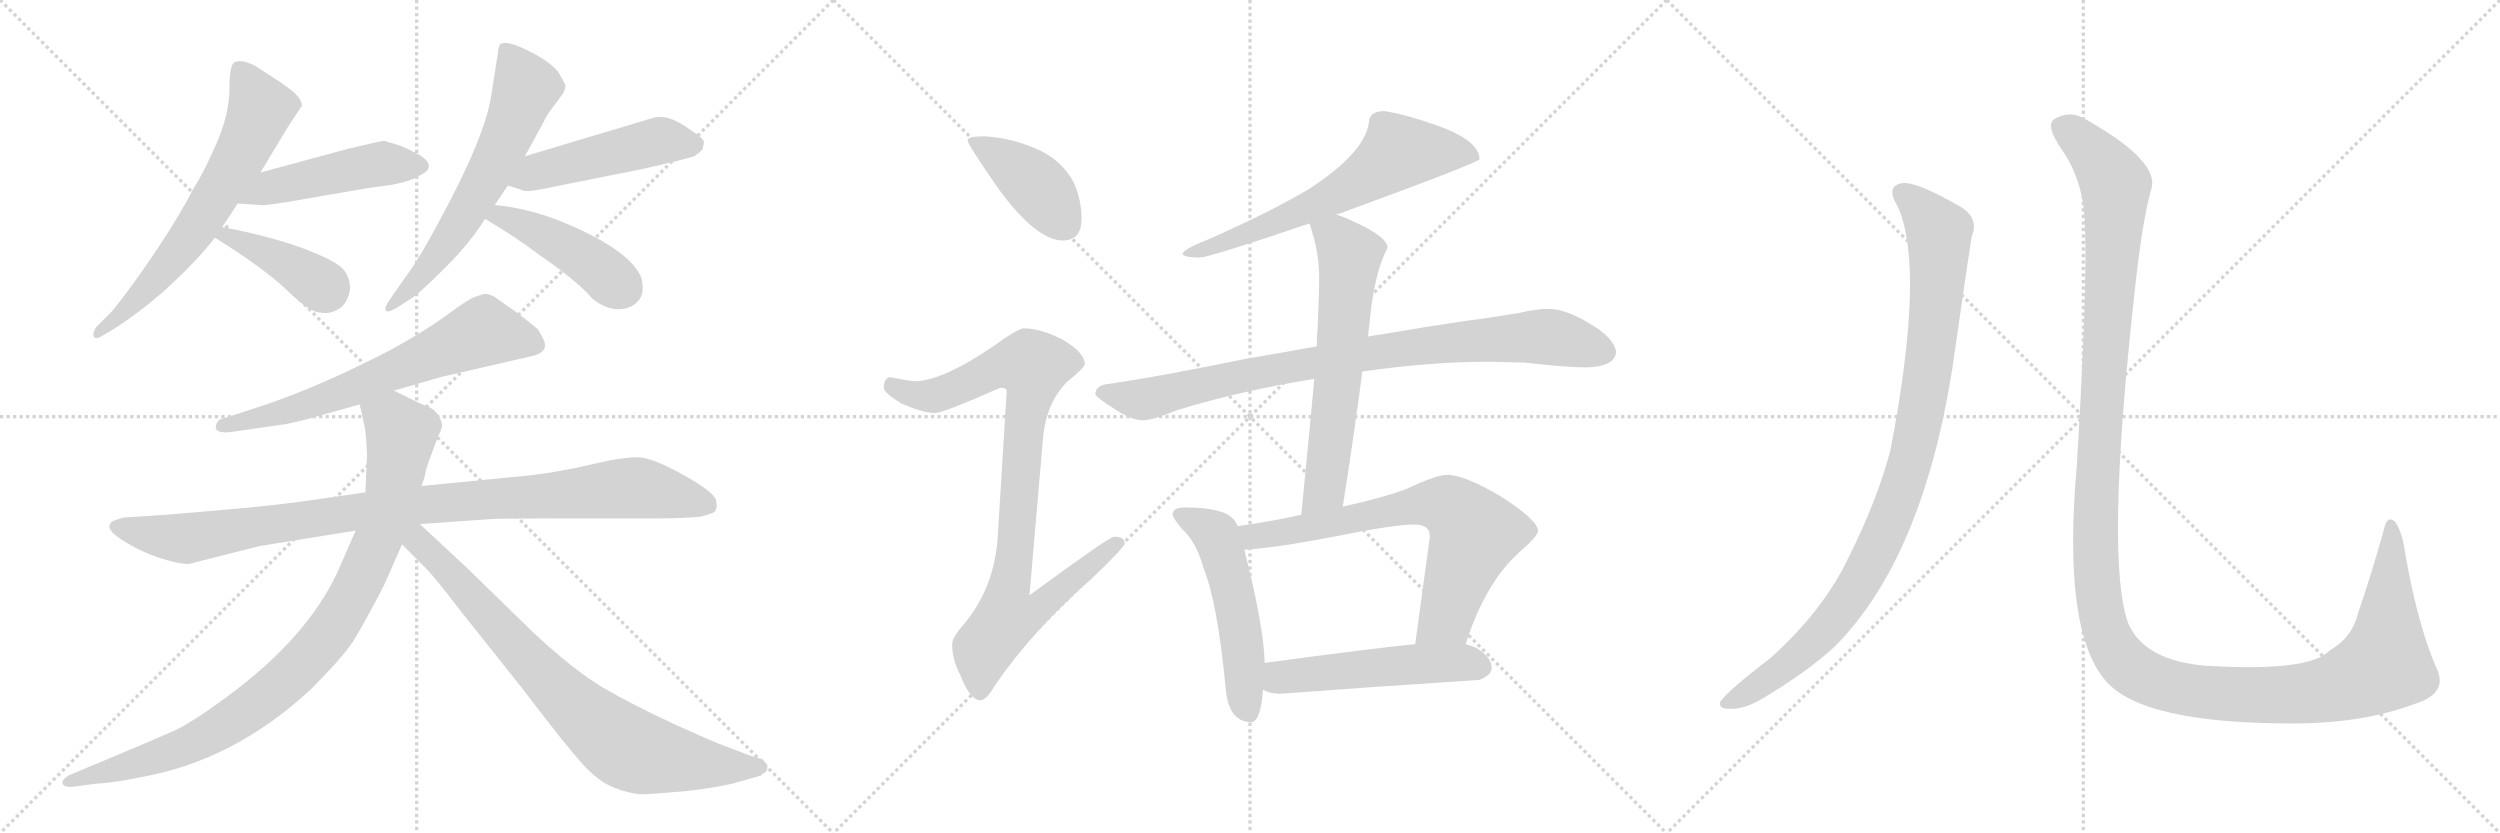 <svg version="1.1" viewBox="0 0 3072 1024" xmlns="http://www.w3.org/2000/svg">
  <g stroke="lightgray" stroke-dasharray="1,1" stroke-width="1" transform="scale(4, 4)">
    <line x1="0" y1="0" x2="256" y2="256"></line>
    <line x1="256" y1="0" x2="0" y2="256"></line>
    <line x1="128" y1="0" x2="128" y2="256"></line>
    <line x1="0" y1="128" x2="256" y2="128"></line>
    <line x1="256" y1="0" x2="512" y2="256"></line>
    <line x1="512" y1="0" x2="256" y2="256"></line>
    <line x1="384" y1="0" x2="384" y2="256"></line>
    <line x1="256" y1="128" x2="512" y2="128"></line>
    <line x1="512" y1="0" x2="768" y2="256"></line>
    <line x1="768" y1="0" x2="512" y2="256"></line>
    <line x1="640" y1="0" x2="640" y2="256"></line>
    <line x1="512" y1="128" x2="768" y2="128"></line>
  </g>
<g transform="scale(1, -1) translate(0, -850)">
   <style type="text/css">
    @keyframes keyframes0 {
      from {
       stroke: black;
       stroke-dashoffset: 652;
       stroke-width: 128;
       }
       68% {
       animation-timing-function: step-end;
       stroke: black;
       stroke-dashoffset: 0;
       stroke-width: 128;
       }
       to {
       stroke: black;
       stroke-width: 1024;
       }
       }
       #make-me-a-hanzi-animation-0 {
         animation: keyframes0 0.781s both;
         animation-delay: 0s;
         animation-timing-function: linear;
       }
    @keyframes keyframes1 {
      from {
       stroke: black;
       stroke-dashoffset: 477;
       stroke-width: 128;
       }
       61% {
       animation-timing-function: step-end;
       stroke: black;
       stroke-dashoffset: 0;
       stroke-width: 128;
       }
       to {
       stroke: black;
       stroke-width: 1024;
       }
       }
       #make-me-a-hanzi-animation-1 {
         animation: keyframes1 0.638s both;
         animation-delay: 0.781s;
         animation-timing-function: linear;
       }
    @keyframes keyframes2 {
      from {
       stroke: black;
       stroke-dashoffset: 399;
       stroke-width: 128;
       }
       56% {
       animation-timing-function: step-end;
       stroke: black;
       stroke-dashoffset: 0;
       stroke-width: 128;
       }
       to {
       stroke: black;
       stroke-width: 1024;
       }
       }
       #make-me-a-hanzi-animation-2 {
         animation: keyframes2 0.575s both;
         animation-delay: 1.419s;
         animation-timing-function: linear;
       }
    @keyframes keyframes3 {
      from {
       stroke: black;
       stroke-dashoffset: 629;
       stroke-width: 128;
       }
       67% {
       animation-timing-function: step-end;
       stroke: black;
       stroke-dashoffset: 0;
       stroke-width: 128;
       }
       to {
       stroke: black;
       stroke-width: 1024;
       }
       }
       #make-me-a-hanzi-animation-3 {
         animation: keyframes3 0.762s both;
         animation-delay: 1.993s;
         animation-timing-function: linear;
       }
    @keyframes keyframes4 {
      from {
       stroke: black;
       stroke-dashoffset: 487;
       stroke-width: 128;
       }
       61% {
       animation-timing-function: step-end;
       stroke: black;
       stroke-dashoffset: 0;
       stroke-width: 128;
       }
       to {
       stroke: black;
       stroke-width: 1024;
       }
       }
       #make-me-a-hanzi-animation-4 {
         animation: keyframes4 0.646s both;
         animation-delay: 2.755s;
         animation-timing-function: linear;
       }
    @keyframes keyframes5 {
      from {
       stroke: black;
       stroke-dashoffset: 443;
       stroke-width: 128;
       }
       59% {
       animation-timing-function: step-end;
       stroke: black;
       stroke-dashoffset: 0;
       stroke-width: 128;
       }
       to {
       stroke: black;
       stroke-width: 1024;
       }
       }
       #make-me-a-hanzi-animation-5 {
         animation: keyframes5 0.611s both;
         animation-delay: 3.402s;
         animation-timing-function: linear;
       }
    @keyframes keyframes6 {
      from {
       stroke: black;
       stroke-dashoffset: 660;
       stroke-width: 128;
       }
       68% {
       animation-timing-function: step-end;
       stroke: black;
       stroke-dashoffset: 0;
       stroke-width: 128;
       }
       to {
       stroke: black;
       stroke-width: 1024;
       }
       }
       #make-me-a-hanzi-animation-6 {
         animation: keyframes6 0.787s both;
         animation-delay: 4.012s;
         animation-timing-function: linear;
       }
    @keyframes keyframes7 {
      from {
       stroke: black;
       stroke-dashoffset: 991;
       stroke-width: 128;
       }
       76% {
       animation-timing-function: step-end;
       stroke: black;
       stroke-dashoffset: 0;
       stroke-width: 128;
       }
       to {
       stroke: black;
       stroke-width: 1024;
       }
       }
       #make-me-a-hanzi-animation-7 {
         animation: keyframes7 1.056s both;
         animation-delay: 4.799s;
         animation-timing-function: linear;
       }
    @keyframes keyframes8 {
      from {
       stroke: black;
       stroke-dashoffset: 948;
       stroke-width: 128;
       }
       76% {
       animation-timing-function: step-end;
       stroke: black;
       stroke-dashoffset: 0;
       stroke-width: 128;
       }
       to {
       stroke: black;
       stroke-width: 1024;
       }
       }
       #make-me-a-hanzi-animation-8 {
         animation: keyframes8 1.021s both;
         animation-delay: 5.856s;
         animation-timing-function: linear;
       }
    @keyframes keyframes9 {
      from {
       stroke: black;
       stroke-dashoffset: 793;
       stroke-width: 128;
       }
       72% {
       animation-timing-function: step-end;
       stroke: black;
       stroke-dashoffset: 0;
       stroke-width: 128;
       }
       to {
       stroke: black;
       stroke-width: 1024;
       }
       }
       #make-me-a-hanzi-animation-9 {
         animation: keyframes9 0.895s both;
         animation-delay: 6.877s;
         animation-timing-function: linear;
       }
    @keyframes keyframes10 {
      from {
       stroke: black;
       stroke-dashoffset: 412;
       stroke-width: 128;
       }
       57% {
       animation-timing-function: step-end;
       stroke: black;
       stroke-dashoffset: 0;
       stroke-width: 128;
       }
       to {
       stroke: black;
       stroke-width: 1024;
       }
       }
       #make-me-a-hanzi-animation-10 {
         animation: keyframes10 0.585s both;
         animation-delay: 7.773s;
         animation-timing-function: linear;
       }
    @keyframes keyframes11 {
      from {
       stroke: black;
       stroke-dashoffset: 919;
       stroke-width: 128;
       }
       75% {
       animation-timing-function: step-end;
       stroke: black;
       stroke-dashoffset: 0;
       stroke-width: 128;
       }
       to {
       stroke: black;
       stroke-width: 1024;
       }
       }
       #make-me-a-hanzi-animation-11 {
         animation: keyframes11 0.998s both;
         animation-delay: 8.358s;
         animation-timing-function: linear;
       }
    @keyframes keyframes12 {
      from {
       stroke: black;
       stroke-dashoffset: 644;
       stroke-width: 128;
       }
       68% {
       animation-timing-function: step-end;
       stroke: black;
       stroke-dashoffset: 0;
       stroke-width: 128;
       }
       to {
       stroke: black;
       stroke-width: 1024;
       }
       }
       #make-me-a-hanzi-animation-12 {
         animation: keyframes12 0.774s both;
         animation-delay: 9.356s;
         animation-timing-function: linear;
       }
    @keyframes keyframes13 {
      from {
       stroke: black;
       stroke-dashoffset: 885;
       stroke-width: 128;
       }
       74% {
       animation-timing-function: step-end;
       stroke: black;
       stroke-dashoffset: 0;
       stroke-width: 128;
       }
       to {
       stroke: black;
       stroke-width: 1024;
       }
       }
       #make-me-a-hanzi-animation-13 {
         animation: keyframes13 0.97s both;
         animation-delay: 10.13s;
         animation-timing-function: linear;
       }
    @keyframes keyframes14 {
      from {
       stroke: black;
       stroke-dashoffset: 632;
       stroke-width: 128;
       }
       67% {
       animation-timing-function: step-end;
       stroke: black;
       stroke-dashoffset: 0;
       stroke-width: 128;
       }
       to {
       stroke: black;
       stroke-width: 1024;
       }
       }
       #make-me-a-hanzi-animation-14 {
         animation: keyframes14 0.764s both;
         animation-delay: 11.1s;
         animation-timing-function: linear;
       }
    @keyframes keyframes15 {
      from {
       stroke: black;
       stroke-dashoffset: 529;
       stroke-width: 128;
       }
       63% {
       animation-timing-function: step-end;
       stroke: black;
       stroke-dashoffset: 0;
       stroke-width: 128;
       }
       to {
       stroke: black;
       stroke-width: 1024;
       }
       }
       #make-me-a-hanzi-animation-15 {
         animation: keyframes15 0.681s both;
         animation-delay: 11.864s;
         animation-timing-function: linear;
       }
    @keyframes keyframes16 {
      from {
       stroke: black;
       stroke-dashoffset: 708;
       stroke-width: 128;
       }
       70% {
       animation-timing-function: step-end;
       stroke: black;
       stroke-dashoffset: 0;
       stroke-width: 128;
       }
       to {
       stroke: black;
       stroke-width: 1024;
       }
       }
       #make-me-a-hanzi-animation-16 {
         animation: keyframes16 0.826s both;
         animation-delay: 12.545s;
         animation-timing-function: linear;
       }
    @keyframes keyframes17 {
      from {
       stroke: black;
       stroke-dashoffset: 520;
       stroke-width: 128;
       }
       63% {
       animation-timing-function: step-end;
       stroke: black;
       stroke-dashoffset: 0;
       stroke-width: 128;
       }
       to {
       stroke: black;
       stroke-width: 1024;
       }
       }
       #make-me-a-hanzi-animation-17 {
         animation: keyframes17 0.673s both;
         animation-delay: 13.371s;
         animation-timing-function: linear;
       }
    @keyframes keyframes18 {
      from {
       stroke: black;
       stroke-dashoffset: 988;
       stroke-width: 128;
       }
       76% {
       animation-timing-function: step-end;
       stroke: black;
       stroke-dashoffset: 0;
       stroke-width: 128;
       }
       to {
       stroke: black;
       stroke-width: 1024;
       }
       }
       #make-me-a-hanzi-animation-18 {
         animation: keyframes18 1.054s both;
         animation-delay: 14.044s;
         animation-timing-function: linear;
       }
    @keyframes keyframes19 {
      from {
       stroke: black;
       stroke-dashoffset: 1451;
       stroke-width: 128;
       }
       83% {
       animation-timing-function: step-end;
       stroke: black;
       stroke-dashoffset: 0;
       stroke-width: 128;
       }
       to {
       stroke: black;
       stroke-width: 1024;
       }
       }
       #make-me-a-hanzi-animation-19 {
         animation: keyframes19 1.431s both;
         animation-delay: 15.098s;
         animation-timing-function: linear;
       }
</style>
<path d="M 320.0 638.0 L 355.0 696.0 L 371.0 720.0 Q 371.0 731.0 350.0 745.0 Q 345.0 749.0 312.0 770.0 Q 296.0 777.0 290.0 774.0 Q 282.0 774.0 282.0 742.0 Q 282.0 710.0 265.5 672.5 Q 249.0 635.0 238.0 619.0 Q 222.0 587.0 191.5 541.5 Q 161.0 496.0 138.0 468.0 L 118.0 448.0 Q 114.0 441.0 115.0 437.0 Q 117.0 432.0 125.0 437.0 L 142.0 447.0 Q 171.0 466.0 200.0 491.0 Q 244.0 531.0 264.0 558.0 L 273.0 571.0 Q 282.0 584.0 292.0 600.0 L 320.0 638.0 Z" fill="lightgray"></path> 
<path d="M 472.0 677.0 Q 469.0 677.0 427.0 667.0 L 320.0 638.0 C 291.0 630.0 262.0 602.0 292.0 600.0 L 320.0 598.0 Q 326.0 597.0 366.0 604.0 L 453.0 619.0 L 482.0 623.0 Q 507.0 628.0 515.0 634.0 Q 539.0 645.0 515.0 660.0 Q 497.0 669.0 492.0 671.0 L 472.0 677.0 Z" fill="lightgray"></path> 
<path d="M 264.0 558.0 Q 325.0 520.0 353.0 493.0 Q 381.0 466.0 393.0 466.0 Q 407.0 463.0 420.0 473.0 Q 428.0 481.0 430.0 494.0 Q 431.0 507.0 422.0 519.0 Q 412.0 530.0 372.0 545.0 Q 331.0 560.0 273.0 571.0 C 244.0 577.0 239.0 574.0 264.0 558.0 Z" fill="lightgray"></path> 
<path d="M 608.0 598.0 L 624.0 622.0 L 645.0 658.0 L 669.0 702.0 Q 671.0 708.0 683.0 723.0 L 693.0 737.0 L 695.0 744.0 Q 695.0 746.0 687.5 759.0 Q 680.0 772.0 650.5 787.0 Q 621.0 802.0 614.0 795.0 L 612.0 789.0 L 612.0 786.0 L 604.0 735.0 Q 597.0 683.0 538.0 575.0 Q 515.0 532.0 500.0 512.0 L 479.0 482.0 Q 472.0 472.0 474.0 468.5 Q 476.0 465.0 488.0 472.0 L 508.0 485.0 Q 519.0 493.0 548.5 522.5 Q 578.0 552.0 596.0 581.0 L 608.0 598.0 Z" fill="lightgray"></path> 
<path d="M 624.0 622.0 L 640.0 617.0 Q 644.0 613.0 668.0 618.0 L 788.0 642.0 Q 841.0 654.0 853.0 658.0 Q 859.0 662.0 863.0 666.0 Q 865.0 674.0 865.0 675.0 Q 865.0 680.0 849.0 690.0 Q 821.0 711.0 802.0 705.0 L 645.0 658.0 C 616.0 649.0 595.0 631.0 624.0 622.0 Z" fill="lightgray"></path> 
<path d="M 596.0 581.0 Q 632.0 560.0 661.0 538.0 Q 708.0 506.0 728.0 483.0 Q 744.0 470.0 760.0 470.0 Q 775.0 470.0 784.0 480.0 Q 793.0 489.0 788.0 509.0 Q 775.0 541.0 699.0 574.0 Q 653.0 594.0 608.0 598.0 C 578.0 601.0 570.0 596.0 596.0 581.0 Z" fill="lightgray"></path> 
<path d="M 583.0 485.0 Q 575.0 482.0 548.5 462.5 Q 522.0 443.0 480.0 420.0 Q 389.0 373.0 318.0 350.0 L 275.0 336.0 Q 268.0 335.0 266.0 329.0 Q 261.0 317.0 283.0 319.0 L 352.0 329.0 Q 376.0 334.0 399.0 341.0 L 442.0 353.0 L 484.0 370.0 L 543.0 387.0 L 656.0 413.0 Q 673.0 418.0 669.0 430.0 Q 668.0 433.0 662.0 444.0 Q 660.0 447.0 635.0 466.0 L 608.0 485.0 Q 601.0 489.0 595.0 489.0 L 583.0 485.0 Z" fill="lightgray"></path> 
<path d="M 449.0 245.0 L 380.0 235.0 Q 329.0 228.0 280.0 224.0 L 211.0 218.0 L 152.0 214.0 Q 136.0 210.0 136.0 207.0 Q 129.0 200.0 150.0 186.5 Q 171.0 173.0 194.5 165.0 Q 218.0 157.0 232.0 157.0 L 319.0 179.0 L 437.0 198.0 L 516.0 206.0 L 601.0 212.0 Q 608.0 213.0 690.0 213.0 L 812.0 213.0 Q 836.0 213.0 860.0 215.0 Q 873.0 218.0 878.0 221.0 Q 882.0 225.0 880.0 235.0 Q 878.0 245.0 840.5 266.0 Q 803.0 287.0 785.5 288.0 Q 768.0 289.0 727.5 279.5 Q 687.0 270.0 652.0 266.0 L 520.0 253.0 L 449.0 245.0 Z" fill="lightgray"></path> 
<path d="M 442.0 353.0 L 448.0 326.0 Q 450.0 315.0 451.0 292.0 L 449.0 245.0 L 437.0 198.0 L 420.0 159.0 Q 386.0 76.0 291.0 3.0 Q 244.0 -33.0 216.0 -47.0 Q 187.0 -60.0 134.0 -82.0 L 84.0 -103.0 Q 75.0 -109.0 77.0 -113.0 Q 78.0 -117.0 88.0 -117.0 L 118.0 -113.0 Q 140.0 -112.0 173.0 -105.0 Q 287.0 -85.0 382.0 3.0 Q 420.0 41.0 434.0 62.0 Q 447.0 83.0 472.0 131.0 L 494.0 181.0 L 522.0 265.0 Q 523.0 273.0 528.0 286.0 L 538.0 313.0 Q 544.0 325.0 543.0 329.0 Q 539.0 346.0 524.0 351.0 Q 518.0 353.0 484.0 370.0 C 457.0 383.0 435.0 382.0 442.0 353.0 Z" fill="lightgray"></path> 
<path d="M 494.0 181.0 L 524.0 151.0 Q 534.0 141.0 567.0 98.0 L 641.0 5.0 Q 695.0 -66.0 716.0 -89.0 Q 736.0 -111.0 755.0 -118.0 Q 773.0 -125.0 787.0 -126.0 Q 800.0 -126.0 844.0 -122.0 Q 887.0 -117.0 907.0 -111.0 L 935.0 -103.0 L 937.0 -101.0 Q 949.0 -95.0 937.0 -83.0 L 923.0 -79.0 L 889.0 -66.0 Q 882.0 -64.0 831.0 -41.0 Q 779.0 -17.0 741.0 5.0 Q 703.0 28.0 654.0 74.0 L 574.0 152.0 L 516.0 206.0 C 494.0 226.0 469.0 206.0 494.0 181.0 Z" fill="lightgray"></path> 
<path d="M 1210.0 682.5 Q 1189.0 682.5 1189.0 677.5 Q 1189.0 672.5 1228.0 616.5 Q 1274.0 554.5 1306.0 554.5 Q 1329.0 554.5 1329.0 581.5 Q 1329.0 603.5 1320.0 624.5 Q 1304.0 655.5 1270.0 668.5 Q 1242.0 680.5 1210.0 682.5 Z" fill="lightgray"></path> 
<path d="M 1258.0 446.5 Q 1251.0 446.5 1219.0 423.5 Q 1160.0 383.5 1126.0 381.5 Q 1119.0 381.5 1094.0 386.5 Q 1086.0 385.5 1086.0 373.5 Q 1086.0 367.5 1107.0 354.5 Q 1134.0 342.5 1149.0 342.5 Q 1159.0 342.5 1229.0 373.5 Q 1237.0 373.5 1237.0 369.5 L 1226.0 190.5 Q 1222.0 127.5 1184.0 82.5 Q 1170.0 66.5 1170.0 58.5 Q 1170.0 39.5 1180.0 20.5 Q 1192.0 -10.5 1205.0 -10.5 Q 1212.0 -10.5 1223.0 8.5 Q 1270.0 76.5 1341.0 138.5 Q 1382.0 177.5 1382.0 182.5 Q 1382.0 190.5 1369.0 190.5 Q 1363.0 190.5 1265.0 118.5 L 1282.0 315.5 Q 1287.0 356.5 1311.0 380.5 Q 1333.0 398.5 1333.0 402.5 Q 1333.0 416.5 1306.0 432.5 Q 1279.0 446.5 1258.0 446.5 Z" fill="lightgray"></path> 
<path d="M 1701.0 713.5 Q 1682.0 713.5 1682.0 698.5 Q 1676.0 661.5 1608.0 617.5 Q 1561.0 589.5 1484.0 555.5 Q 1453.0 543.5 1453.0 537.5 Q 1457.0 533.5 1474.0 533.5 Q 1489.0 534.5 1609.0 575.5 L 1642.0 586.5 Q 1647.0 587.5 1654.0 590.5 Q 1818.0 650.5 1818.0 654.5 Q 1818.0 677.5 1764.0 696.5 Q 1727.0 709.5 1701.0 713.5 Z" fill="lightgray"></path> 
<path d="M 1618.0 424.5 Q 1581.0 417.5 1533.0 409.5 Q 1421.0 386.5 1357.0 377.5 Q 1346.0 374.5 1346.0 365.5 Q 1347.0 361.5 1371.0 346.5 Q 1391.0 333.5 1405.0 333.5 Q 1415.0 333.5 1448.0 346.5 Q 1523.0 369.5 1615.0 384.5 L 1674.0 393.5 Q 1758.0 405.5 1829.0 405.5 L 1873.0 404.5 Q 1926.0 398.5 1950.0 398.5 Q 1984.0 399.5 1986.0 417.5 Q 1983.0 435.5 1953.0 452.5 Q 1924.0 470.5 1902.0 470.5 Q 1888.0 470.5 1867.0 465.5 Q 1831.0 459.5 1793.0 454.5 Q 1765.0 450.5 1681.0 436.5 L 1618.0 424.5 Z" fill="lightgray"></path> 
<path d="M 1609.0 575.5 Q 1621.0 541.5 1621.0 509.5 Q 1621.0 489.5 1619.0 445.5 Q 1618.0 436.5 1618.0 424.5 L 1615.0 384.5 Q 1609.0 318.5 1599.0 217.5 C 1596.0 187.5 1645.0 197.5 1650.0 227.5 Q 1664.0 315.5 1674.0 393.5 L 1681.0 436.5 L 1685.0 472.5 Q 1691.0 518.5 1705.0 545.5 Q 1705.0 558.5 1666.0 576.5 Q 1654.0 582.5 1642.0 586.5 C 1614.0 597.5 1600.0 602.5 1609.0 575.5 Z" fill="lightgray"></path> 
<path d="M 1521.0 203.5 Q 1515.0 217.5 1499.0 221.5 Q 1483.0 226.5 1457.0 226.5 Q 1441.0 226.5 1441.0 218.5 Q 1441.0 213.5 1452.0 200.5 Q 1470.0 184.5 1479.0 151.5 Q 1496.0 109.5 1506.0 5.5 Q 1509.0 -36.5 1537.0 -37.5 Q 1549.0 -37.5 1552.0 2.5 L 1554.0 35.5 Q 1553.0 80.5 1529.0 174.5 L 1521.0 203.5 Z" fill="lightgray"></path> 
<path d="M 1599.0 217.5 Q 1564.0 209.5 1521.0 203.5 C 1491.0 199.5 1499.0 172.5 1529.0 174.5 Q 1566.0 176.5 1639.0 190.5 Q 1713.0 205.5 1738.0 205.5 Q 1757.0 205.5 1757.0 190.5 L 1739.0 58.5 C 1735.0 28.5 1791.0 30.5 1801.0 58.5 Q 1825.0 133.5 1866.0 170.5 Q 1890.0 191.5 1890.0 197.5 Q 1890.0 210.5 1845.0 239.5 Q 1800.0 266.5 1778.0 266.5 Q 1765.0 266.5 1729.0 249.5 Q 1700.0 238.5 1650.0 227.5 L 1599.0 217.5 Z" fill="lightgray"></path> 
<path d="M 1552.0 2.5 Q 1561.0 -2.5 1573.0 -2.5 Q 1693.0 6.5 1818.0 14.5 Q 1833.0 20.5 1833.0 29.5 Q 1833.0 42.5 1813.0 54.5 Q 1808.0 56.5 1801.0 58.5 L 1739.0 58.5 Q 1688.0 53.5 1554.0 35.5 C 1524.0 31.5 1524.0 13.5 1552.0 2.5 Z" fill="lightgray"></path> 
<path d="M 2332.0 596.0 Q 2366.0 521.0 2323.0 297.0 Q 2307.0 236.0 2272.0 166.0 Q 2241.0 100.0 2175.0 41.0 Q 2124.0 2.0 2114.0 -12.0 Q 2111.0 -21.0 2125.0 -21.0 Q 2144.0 -22.0 2168.0 -7.0 Q 2220.0 24.0 2254.0 55.0 Q 2362.0 163.0 2399.0 397.0 Q 2417.0 523.0 2423.0 560.0 Q 2432.0 582.0 2409.0 596.0 Q 2355.0 627.0 2338.0 625.0 Q 2316.0 622.0 2332.0 596.0 Z" fill="lightgray"></path> 
<path d="M 2562.0 568.0 Q 2565.0 496.0 2552.0 278.0 Q 2534.0 76.0 2587.0 14.0 Q 2632.0 -40.0 2824.0 -39.0 Q 2906.0 -38.0 2967.0 -15.0 Q 3009.0 -2.0 2994.0 29.0 Q 2969.0 86.0 2953.0 185.0 Q 2949.0 201.0 2943.0 209.0 Q 2933.0 218.0 2929.0 198.0 Q 2913.0 141.0 2898.0 98.0 Q 2891.0 67.0 2863.0 51.0 Q 2838.0 24.0 2710.0 32.0 Q 2637.0 38.0 2616.0 82.0 Q 2586.0 157.0 2623.0 491.0 Q 2632.0 576.0 2643.0 616.0 Q 2656.0 650.0 2567.0 701.0 Q 2545.0 716.0 2525.0 704.0 Q 2512.0 697.0 2535.0 664.0 Q 2562.0 624.0 2562.0 568.0 Z" fill="lightgray"></path> 
      <clipPath id="make-me-a-hanzi-clip-0">
      <path d="M 320.0 638.0 L 355.0 696.0 L 371.0 720.0 Q 371.0 731.0 350.0 745.0 Q 345.0 749.0 312.0 770.0 Q 296.0 777.0 290.0 774.0 Q 282.0 774.0 282.0 742.0 Q 282.0 710.0 265.5 672.5 Q 249.0 635.0 238.0 619.0 Q 222.0 587.0 191.5 541.5 Q 161.0 496.0 138.0 468.0 L 118.0 448.0 Q 114.0 441.0 115.0 437.0 Q 117.0 432.0 125.0 437.0 L 142.0 447.0 Q 171.0 466.0 200.0 491.0 Q 244.0 531.0 264.0 558.0 L 273.0 571.0 Q 282.0 584.0 292.0 600.0 L 320.0 638.0 Z" fill="lightgray"></path>
      </clipPath>
      <path clip-path="url(#make-me-a-hanzi-clip-0)" d="M 295.0 763.0 L 320.0 716.0 L 296.0 660.0 L 234.0 560.0 L 174.0 488.0 L 120.0 442.0 " fill="none" id="make-me-a-hanzi-animation-0" stroke-dasharray="524 1048" stroke-linecap="round"></path>

      <clipPath id="make-me-a-hanzi-clip-1">
      <path d="M 472.0 677.0 Q 469.0 677.0 427.0 667.0 L 320.0 638.0 C 291.0 630.0 262.0 602.0 292.0 600.0 L 320.0 598.0 Q 326.0 597.0 366.0 604.0 L 453.0 619.0 L 482.0 623.0 Q 507.0 628.0 515.0 634.0 Q 539.0 645.0 515.0 660.0 Q 497.0 669.0 492.0 671.0 L 472.0 677.0 Z" fill="lightgray"></path>
      </clipPath>
      <path clip-path="url(#make-me-a-hanzi-clip-1)" d="M 299.0 604.0 L 332.0 620.0 L 445.0 645.0 L 514.0 647.0 " fill="none" id="make-me-a-hanzi-animation-1" stroke-dasharray="349 698" stroke-linecap="round"></path>

      <clipPath id="make-me-a-hanzi-clip-2">
      <path d="M 264.0 558.0 Q 325.0 520.0 353.0 493.0 Q 381.0 466.0 393.0 466.0 Q 407.0 463.0 420.0 473.0 Q 428.0 481.0 430.0 494.0 Q 431.0 507.0 422.0 519.0 Q 412.0 530.0 372.0 545.0 Q 331.0 560.0 273.0 571.0 C 244.0 577.0 239.0 574.0 264.0 558.0 Z" fill="lightgray"></path>
      </clipPath>
      <path clip-path="url(#make-me-a-hanzi-clip-2)" d="M 276.0 559.0 L 335.0 536.0 L 402.0 492.0 " fill="none" id="make-me-a-hanzi-animation-2" stroke-dasharray="271 542" stroke-linecap="round"></path>

      <clipPath id="make-me-a-hanzi-clip-3">
      <path d="M 608.0 598.0 L 624.0 622.0 L 645.0 658.0 L 669.0 702.0 Q 671.0 708.0 683.0 723.0 L 693.0 737.0 L 695.0 744.0 Q 695.0 746.0 687.5 759.0 Q 680.0 772.0 650.5 787.0 Q 621.0 802.0 614.0 795.0 L 612.0 789.0 L 612.0 786.0 L 604.0 735.0 Q 597.0 683.0 538.0 575.0 Q 515.0 532.0 500.0 512.0 L 479.0 482.0 Q 472.0 472.0 474.0 468.5 Q 476.0 465.0 488.0 472.0 L 508.0 485.0 Q 519.0 493.0 548.5 522.5 Q 578.0 552.0 596.0 581.0 L 608.0 598.0 Z" fill="lightgray"></path>
      </clipPath>
      <path clip-path="url(#make-me-a-hanzi-clip-3)" d="M 620.0 790.0 L 646.0 741.0 L 621.0 678.0 L 550.0 553.0 L 520.0 513.0 L 480.0 474.0 " fill="none" id="make-me-a-hanzi-animation-3" stroke-dasharray="501 1002" stroke-linecap="round"></path>

      <clipPath id="make-me-a-hanzi-clip-4">
      <path d="M 624.0 622.0 L 640.0 617.0 Q 644.0 613.0 668.0 618.0 L 788.0 642.0 Q 841.0 654.0 853.0 658.0 Q 859.0 662.0 863.0 666.0 Q 865.0 674.0 865.0 675.0 Q 865.0 680.0 849.0 690.0 Q 821.0 711.0 802.0 705.0 L 645.0 658.0 C 616.0 649.0 595.0 631.0 624.0 622.0 Z" fill="lightgray"></path>
      </clipPath>
      <path clip-path="url(#make-me-a-hanzi-clip-4)" d="M 630.0 627.0 L 803.0 676.0 L 854.0 673.0 " fill="none" id="make-me-a-hanzi-animation-4" stroke-dasharray="359 718" stroke-linecap="round"></path>

      <clipPath id="make-me-a-hanzi-clip-5">
      <path d="M 596.0 581.0 Q 632.0 560.0 661.0 538.0 Q 708.0 506.0 728.0 483.0 Q 744.0 470.0 760.0 470.0 Q 775.0 470.0 784.0 480.0 Q 793.0 489.0 788.0 509.0 Q 775.0 541.0 699.0 574.0 Q 653.0 594.0 608.0 598.0 C 578.0 601.0 570.0 596.0 596.0 581.0 Z" fill="lightgray"></path>
      </clipPath>
      <path clip-path="url(#make-me-a-hanzi-clip-5)" d="M 605.0 581.0 L 615.0 585.0 L 699.0 545.0 L 766.0 495.0 " fill="none" id="make-me-a-hanzi-animation-5" stroke-dasharray="315 630" stroke-linecap="round"></path>

      <clipPath id="make-me-a-hanzi-clip-6">
      <path d="M 583.0 485.0 Q 575.0 482.0 548.5 462.5 Q 522.0 443.0 480.0 420.0 Q 389.0 373.0 318.0 350.0 L 275.0 336.0 Q 268.0 335.0 266.0 329.0 Q 261.0 317.0 283.0 319.0 L 352.0 329.0 Q 376.0 334.0 399.0 341.0 L 442.0 353.0 L 484.0 370.0 L 543.0 387.0 L 656.0 413.0 Q 673.0 418.0 669.0 430.0 Q 668.0 433.0 662.0 444.0 Q 660.0 447.0 635.0 466.0 L 608.0 485.0 Q 601.0 489.0 595.0 489.0 L 583.0 485.0 Z" fill="lightgray"></path>
      </clipPath>
      <path clip-path="url(#make-me-a-hanzi-clip-6)" d="M 656.0 426.0 L 593.0 442.0 L 388.0 356.0 L 275.0 326.0 " fill="none" id="make-me-a-hanzi-animation-6" stroke-dasharray="532 1064" stroke-linecap="round"></path>

      <clipPath id="make-me-a-hanzi-clip-7">
      <path d="M 449.0 245.0 L 380.0 235.0 Q 329.0 228.0 280.0 224.0 L 211.0 218.0 L 152.0 214.0 Q 136.0 210.0 136.0 207.0 Q 129.0 200.0 150.0 186.5 Q 171.0 173.0 194.5 165.0 Q 218.0 157.0 232.0 157.0 L 319.0 179.0 L 437.0 198.0 L 516.0 206.0 L 601.0 212.0 Q 608.0 213.0 690.0 213.0 L 812.0 213.0 Q 836.0 213.0 860.0 215.0 Q 873.0 218.0 878.0 221.0 Q 882.0 225.0 880.0 235.0 Q 878.0 245.0 840.5 266.0 Q 803.0 287.0 785.5 288.0 Q 768.0 289.0 727.5 279.5 Q 687.0 270.0 652.0 266.0 L 520.0 253.0 L 449.0 245.0 Z" fill="lightgray"></path>
      </clipPath>
      <path clip-path="url(#make-me-a-hanzi-clip-7)" d="M 143.0 203.0 L 229.0 188.0 L 515.0 230.0 L 781.0 251.0 L 870.0 229.0 " fill="none" id="make-me-a-hanzi-animation-7" stroke-dasharray="863 1726" stroke-linecap="round"></path>

      <clipPath id="make-me-a-hanzi-clip-8">
      <path d="M 442.0 353.0 L 448.0 326.0 Q 450.0 315.0 451.0 292.0 L 449.0 245.0 L 437.0 198.0 L 420.0 159.0 Q 386.0 76.0 291.0 3.0 Q 244.0 -33.0 216.0 -47.0 Q 187.0 -60.0 134.0 -82.0 L 84.0 -103.0 Q 75.0 -109.0 77.0 -113.0 Q 78.0 -117.0 88.0 -117.0 L 118.0 -113.0 Q 140.0 -112.0 173.0 -105.0 Q 287.0 -85.0 382.0 3.0 Q 420.0 41.0 434.0 62.0 Q 447.0 83.0 472.0 131.0 L 494.0 181.0 L 522.0 265.0 Q 523.0 273.0 528.0 286.0 L 538.0 313.0 Q 544.0 325.0 543.0 329.0 Q 539.0 346.0 524.0 351.0 Q 518.0 353.0 484.0 370.0 C 457.0 383.0 435.0 382.0 442.0 353.0 Z" fill="lightgray"></path>
      </clipPath>
      <path clip-path="url(#make-me-a-hanzi-clip-8)" d="M 452.0 348.0 L 483.0 331.0 L 492.0 319.0 L 481.0 240.0 L 442.0 135.0 L 400.0 66.0 L 356.0 19.0 L 270.0 -45.0 L 191.0 -81.0 L 84.0 -111.0 " fill="none" id="make-me-a-hanzi-animation-8" stroke-dasharray="820 1640" stroke-linecap="round"></path>

      <clipPath id="make-me-a-hanzi-clip-9">
      <path d="M 494.0 181.0 L 524.0 151.0 Q 534.0 141.0 567.0 98.0 L 641.0 5.0 Q 695.0 -66.0 716.0 -89.0 Q 736.0 -111.0 755.0 -118.0 Q 773.0 -125.0 787.0 -126.0 Q 800.0 -126.0 844.0 -122.0 Q 887.0 -117.0 907.0 -111.0 L 935.0 -103.0 L 937.0 -101.0 Q 949.0 -95.0 937.0 -83.0 L 923.0 -79.0 L 889.0 -66.0 Q 882.0 -64.0 831.0 -41.0 Q 779.0 -17.0 741.0 5.0 Q 703.0 28.0 654.0 74.0 L 574.0 152.0 L 516.0 206.0 C 494.0 226.0 469.0 206.0 494.0 181.0 Z" fill="lightgray"></path>
      </clipPath>
      <path clip-path="url(#make-me-a-hanzi-clip-9)" d="M 510.0 195.0 L 513.0 185.0 L 672.0 15.0 L 763.0 -64.0 L 830.0 -84.0 L 933.0 -92.0 " fill="none" id="make-me-a-hanzi-animation-9" stroke-dasharray="665 1330" stroke-linecap="round"></path>

      <clipPath id="make-me-a-hanzi-clip-10">
      <path d="M 1210.0 682.5 Q 1189.0 682.5 1189.0 677.5 Q 1189.0 672.5 1228.0 616.5 Q 1274.0 554.5 1306.0 554.5 Q 1329.0 554.5 1329.0 581.5 Q 1329.0 603.5 1320.0 624.5 Q 1304.0 655.5 1270.0 668.5 Q 1242.0 680.5 1210.0 682.5 Z" fill="lightgray"></path>
      </clipPath>
      <path clip-path="url(#make-me-a-hanzi-clip-10)" d="M 1193.0 676.5 L 1268.0 627.5 L 1308.0 574.5 " fill="none" id="make-me-a-hanzi-animation-10" stroke-dasharray="284 568" stroke-linecap="round"></path>

      <clipPath id="make-me-a-hanzi-clip-11">
      <path d="M 1258.0 446.5 Q 1251.0 446.5 1219.0 423.5 Q 1160.0 383.5 1126.0 381.5 Q 1119.0 381.5 1094.0 386.5 Q 1086.0 385.5 1086.0 373.5 Q 1086.0 367.5 1107.0 354.5 Q 1134.0 342.5 1149.0 342.5 Q 1159.0 342.5 1229.0 373.5 Q 1237.0 373.5 1237.0 369.5 L 1226.0 190.5 Q 1222.0 127.5 1184.0 82.5 Q 1170.0 66.5 1170.0 58.5 Q 1170.0 39.5 1180.0 20.5 Q 1192.0 -10.5 1205.0 -10.5 Q 1212.0 -10.5 1223.0 8.5 Q 1270.0 76.5 1341.0 138.5 Q 1382.0 177.5 1382.0 182.5 Q 1382.0 190.5 1369.0 190.5 Q 1363.0 190.5 1265.0 118.5 L 1282.0 315.5 Q 1287.0 356.5 1311.0 380.5 Q 1333.0 398.5 1333.0 402.5 Q 1333.0 416.5 1306.0 432.5 Q 1279.0 446.5 1258.0 446.5 Z" fill="lightgray"></path>
      </clipPath>
      <path clip-path="url(#make-me-a-hanzi-clip-11)" d="M 1097.0 375.5 L 1121.0 364.5 L 1152.0 364.5 L 1224.0 398.5 L 1269.0 400.5 L 1240.0 128.5 L 1278.0 125.5 L 1285.0 111.5 L 1273.0 99.5 L 1236.0 88.5 L 1209.0 53.5 L 1204.0 -0.5 " fill="none" id="make-me-a-hanzi-animation-11" stroke-dasharray="791 1582" stroke-linecap="round"></path>

      <clipPath id="make-me-a-hanzi-clip-12">
      <path d="M 1701.0 713.5 Q 1682.0 713.5 1682.0 698.5 Q 1676.0 661.5 1608.0 617.5 Q 1561.0 589.5 1484.0 555.5 Q 1453.0 543.5 1453.0 537.5 Q 1457.0 533.5 1474.0 533.5 Q 1489.0 534.5 1609.0 575.5 L 1642.0 586.5 Q 1647.0 587.5 1654.0 590.5 Q 1818.0 650.5 1818.0 654.5 Q 1818.0 677.5 1764.0 696.5 Q 1727.0 709.5 1701.0 713.5 Z" fill="lightgray"></path>
      </clipPath>
      <path clip-path="url(#make-me-a-hanzi-clip-12)" d="M 1814.0 658.5 L 1780.0 664.5 L 1717.0 661.5 L 1658.0 618.5 L 1619.0 599.5 L 1568.0 575.5 L 1457.0 537.5 " fill="none" id="make-me-a-hanzi-animation-12" stroke-dasharray="516 1032" stroke-linecap="round"></path>

      <clipPath id="make-me-a-hanzi-clip-13">
      <path d="M 1618.0 424.5 Q 1581.0 417.5 1533.0 409.5 Q 1421.0 386.5 1357.0 377.5 Q 1346.0 374.5 1346.0 365.5 Q 1347.0 361.5 1371.0 346.5 Q 1391.0 333.5 1405.0 333.5 Q 1415.0 333.5 1448.0 346.5 Q 1523.0 369.5 1615.0 384.5 L 1674.0 393.5 Q 1758.0 405.5 1829.0 405.5 L 1873.0 404.5 Q 1926.0 398.5 1950.0 398.5 Q 1984.0 399.5 1986.0 417.5 Q 1983.0 435.5 1953.0 452.5 Q 1924.0 470.5 1902.0 470.5 Q 1888.0 470.5 1867.0 465.5 Q 1831.0 459.5 1793.0 454.5 Q 1765.0 450.5 1681.0 436.5 L 1618.0 424.5 Z" fill="lightgray"></path>
      </clipPath>
      <path clip-path="url(#make-me-a-hanzi-clip-13)" d="M 1354.0 366.5 L 1414.0 360.5 L 1528.0 389.5 L 1641.0 409.5 L 1834.0 433.5 L 1911.0 435.5 L 1973.0 417.5 " fill="none" id="make-me-a-hanzi-animation-13" stroke-dasharray="757 1514" stroke-linecap="round"></path>

      <clipPath id="make-me-a-hanzi-clip-14">
      <path d="M 1609.0 575.5 Q 1621.0 541.5 1621.0 509.5 Q 1621.0 489.5 1619.0 445.5 Q 1618.0 436.5 1618.0 424.5 L 1615.0 384.5 Q 1609.0 318.5 1599.0 217.5 C 1596.0 187.5 1645.0 197.5 1650.0 227.5 Q 1664.0 315.5 1674.0 393.5 L 1681.0 436.5 L 1685.0 472.5 Q 1691.0 518.5 1705.0 545.5 Q 1705.0 558.5 1666.0 576.5 Q 1654.0 582.5 1642.0 586.5 C 1614.0 597.5 1600.0 602.5 1609.0 575.5 Z" fill="lightgray"></path>
      </clipPath>
      <path clip-path="url(#make-me-a-hanzi-clip-14)" d="M 1617.0 570.5 L 1642.0 558.5 L 1658.0 538.5 L 1658.0 523.5 L 1629.0 255.5 L 1604.0 226.5 " fill="none" id="make-me-a-hanzi-animation-14" stroke-dasharray="504 1008" stroke-linecap="round"></path>

      <clipPath id="make-me-a-hanzi-clip-15">
      <path d="M 1521.0 203.5 Q 1515.0 217.5 1499.0 221.5 Q 1483.0 226.5 1457.0 226.5 Q 1441.0 226.5 1441.0 218.5 Q 1441.0 213.5 1452.0 200.5 Q 1470.0 184.5 1479.0 151.5 Q 1496.0 109.5 1506.0 5.5 Q 1509.0 -36.5 1537.0 -37.5 Q 1549.0 -37.5 1552.0 2.5 L 1554.0 35.5 Q 1553.0 80.5 1529.0 174.5 L 1521.0 203.5 Z" fill="lightgray"></path>
      </clipPath>
      <path clip-path="url(#make-me-a-hanzi-clip-15)" d="M 1449.0 217.5 L 1494.0 192.5 L 1501.0 174.5 L 1522.0 88.5 L 1534.0 -24.5 " fill="none" id="make-me-a-hanzi-animation-15" stroke-dasharray="401 802" stroke-linecap="round"></path>

      <clipPath id="make-me-a-hanzi-clip-16">
      <path d="M 1599.0 217.5 Q 1564.0 209.5 1521.0 203.5 C 1491.0 199.5 1499.0 172.5 1529.0 174.5 Q 1566.0 176.5 1639.0 190.5 Q 1713.0 205.5 1738.0 205.5 Q 1757.0 205.5 1757.0 190.5 L 1739.0 58.5 C 1735.0 28.5 1791.0 30.5 1801.0 58.5 Q 1825.0 133.5 1866.0 170.5 Q 1890.0 191.5 1890.0 197.5 Q 1890.0 210.5 1845.0 239.5 Q 1800.0 266.5 1778.0 266.5 Q 1765.0 266.5 1729.0 249.5 Q 1700.0 238.5 1650.0 227.5 L 1599.0 217.5 Z" fill="lightgray"></path>
      </clipPath>
      <path clip-path="url(#make-me-a-hanzi-clip-16)" d="M 1530.0 198.5 L 1540.0 190.5 L 1748.0 230.5 L 1783.0 226.5 L 1812.0 193.5 L 1776.0 90.5 L 1747.0 64.5 " fill="none" id="make-me-a-hanzi-animation-16" stroke-dasharray="580 1160" stroke-linecap="round"></path>

      <clipPath id="make-me-a-hanzi-clip-17">
      <path d="M 1552.0 2.5 Q 1561.0 -2.5 1573.0 -2.5 Q 1693.0 6.5 1818.0 14.5 Q 1833.0 20.5 1833.0 29.5 Q 1833.0 42.5 1813.0 54.5 Q 1808.0 56.5 1801.0 58.5 L 1739.0 58.5 Q 1688.0 53.5 1554.0 35.5 C 1524.0 31.5 1524.0 13.5 1552.0 2.5 Z" fill="lightgray"></path>
      </clipPath>
      <path clip-path="url(#make-me-a-hanzi-clip-17)" d="M 1560.0 7.5 L 1589.0 20.5 L 1692.0 30.5 L 1778.0 35.5 L 1820.0 30.5 " fill="none" id="make-me-a-hanzi-animation-17" stroke-dasharray="392 784" stroke-linecap="round"></path>

      <clipPath id="make-me-a-hanzi-clip-18">
      <path d="M 2332.0 596.0 Q 2366.0 521.0 2323.0 297.0 Q 2307.0 236.0 2272.0 166.0 Q 2241.0 100.0 2175.0 41.0 Q 2124.0 2.0 2114.0 -12.0 Q 2111.0 -21.0 2125.0 -21.0 Q 2144.0 -22.0 2168.0 -7.0 Q 2220.0 24.0 2254.0 55.0 Q 2362.0 163.0 2399.0 397.0 Q 2417.0 523.0 2423.0 560.0 Q 2432.0 582.0 2409.0 596.0 Q 2355.0 627.0 2338.0 625.0 Q 2316.0 622.0 2332.0 596.0 Z" fill="lightgray"></path>
      </clipPath>
      <path clip-path="url(#make-me-a-hanzi-clip-18)" d="M 2339.0 610.0 L 2368.0 586.0 L 2381.0 569.0 L 2383.0 554.0 L 2379.0 472.0 L 2363.0 355.0 L 2333.0 239.0 L 2299.0 160.0 L 2250.0 85.0 L 2204.0 40.0 L 2122.0 -14.0 " fill="none" id="make-me-a-hanzi-animation-18" stroke-dasharray="860 1720" stroke-linecap="round"></path>

      <clipPath id="make-me-a-hanzi-clip-19">
      <path d="M 2562.0 568.0 Q 2565.0 496.0 2552.0 278.0 Q 2534.0 76.0 2587.0 14.0 Q 2632.0 -40.0 2824.0 -39.0 Q 2906.0 -38.0 2967.0 -15.0 Q 3009.0 -2.0 2994.0 29.0 Q 2969.0 86.0 2953.0 185.0 Q 2949.0 201.0 2943.0 209.0 Q 2933.0 218.0 2929.0 198.0 Q 2913.0 141.0 2898.0 98.0 Q 2891.0 67.0 2863.0 51.0 Q 2838.0 24.0 2710.0 32.0 Q 2637.0 38.0 2616.0 82.0 Q 2586.0 157.0 2623.0 491.0 Q 2632.0 576.0 2643.0 616.0 Q 2656.0 650.0 2567.0 701.0 Q 2545.0 716.0 2525.0 704.0 Q 2512.0 697.0 2535.0 664.0 Q 2562.0 624.0 2562.0 568.0 Z" fill="lightgray"></path>
      </clipPath>
      <path clip-path="url(#make-me-a-hanzi-clip-19)" d="M 2535.0 693.0 L 2564.0 672.0 L 2600.0 621.0 L 2574.0 181.0 L 2584.0 88.0 L 2609.0 37.0 L 2646.0 13.0 L 2669.0 6.0 L 2749.0 -4.0 L 2846.0 0.0 L 2910.0 22.0 L 2930.0 33.0 L 2931.0 39.0 L 2940.0 174.0 L 2937.0 202.0 " fill="none" id="make-me-a-hanzi-animation-19" stroke-dasharray="1323 2646" stroke-linecap="round"></path>

</g>
</svg>

